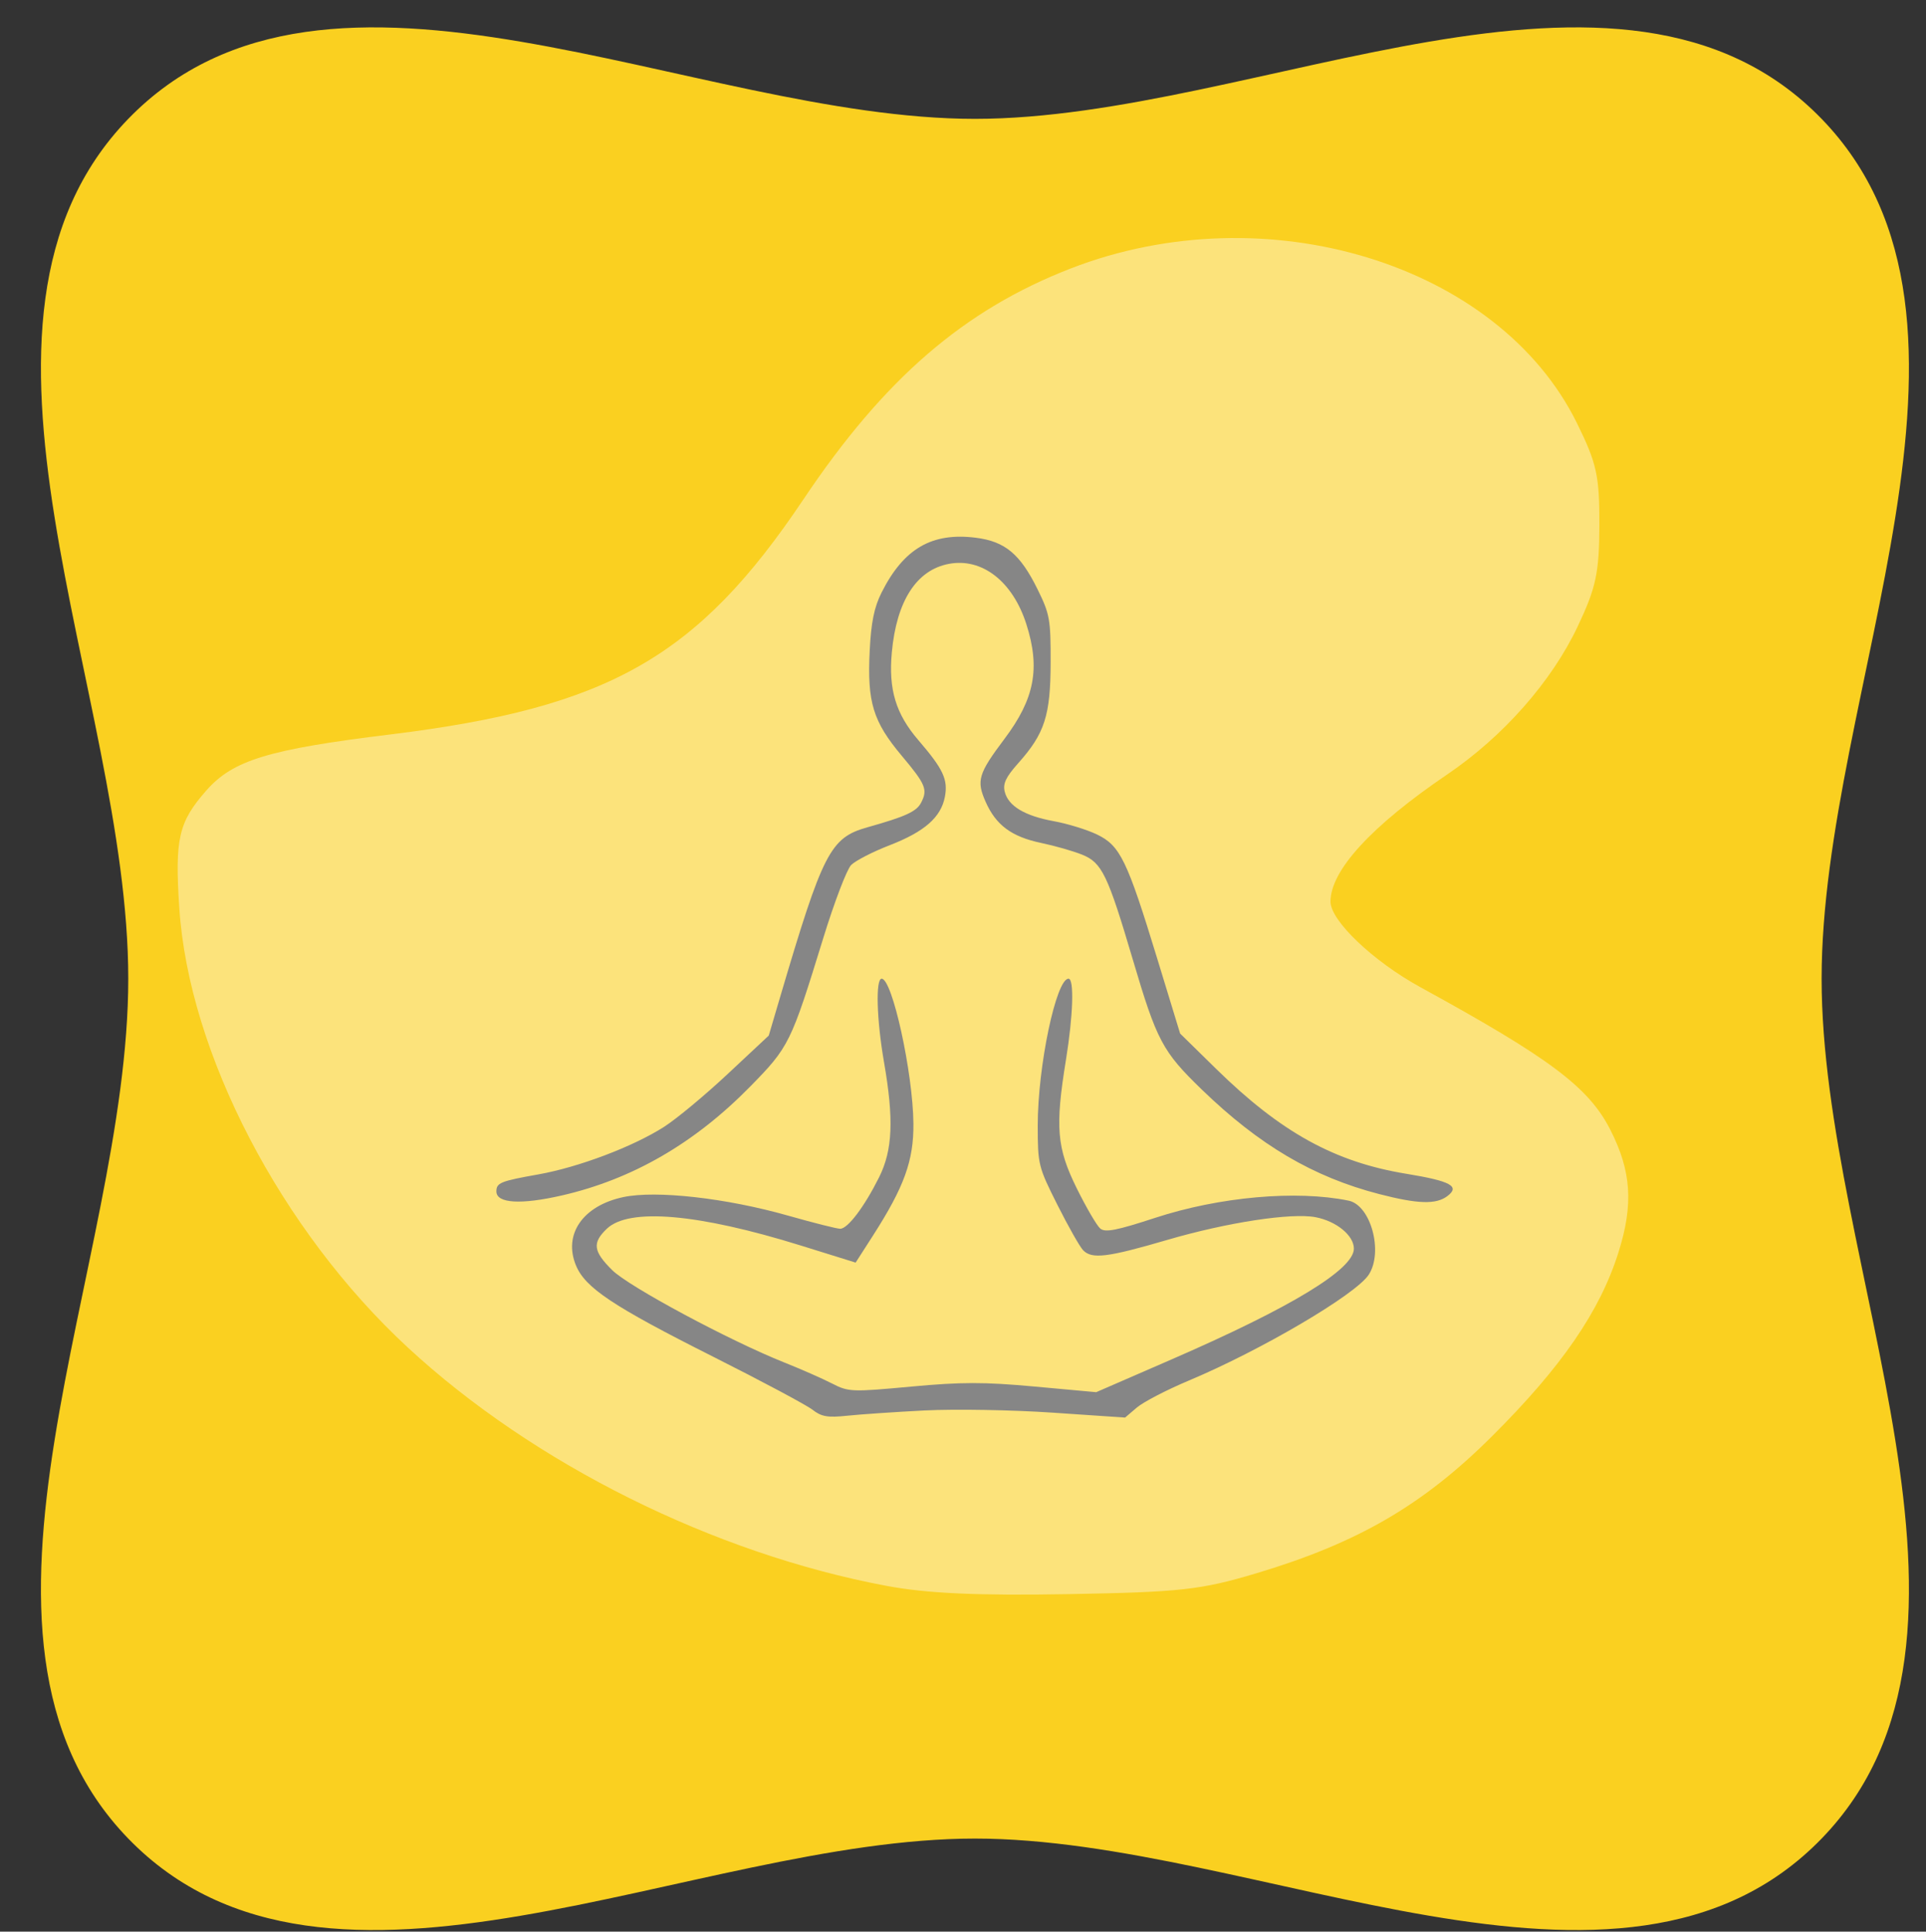 <?xml version="1.0" encoding="UTF-8" standalone="no"?>
<!-- Created with Inkscape (http://www.inkscape.org/) -->

<svg
   xmlns:osb="http://www.openswatchbook.org/uri/2009/osb"
   xmlns:dc="http://purl.org/dc/elements/1.1/"
   xmlns:cc="http://creativecommons.org/ns#"
   xmlns:rdf="http://www.w3.org/1999/02/22-rdf-syntax-ns#"
   xmlns:svg="http://www.w3.org/2000/svg"
   xmlns="http://www.w3.org/2000/svg"
   xmlns:sodipodi="http://sodipodi.sourceforge.net/DTD/sodipodi-0.dtd"
   xmlns:inkscape="http://www.inkscape.org/namespaces/inkscape"
   version="1.1"
   id="svg2534"
   width="442.667"
   height="444"
   viewBox="0 0 442.667 444"
   sodipodi:docname="orange.svg"
   inkscape:version="0.92.3 (2405546, 2018-03-11)">
  <rect x="0" y="0" width="442.667" height="444" fill="#333333" stroke="none"/>
  <defs
     id="defs2538">
    <linearGradient
       id="linearGradient4830"
       osb:paint="solid">
      <stop
         style="stop-color:#d45500;stop-opacity:1;"
         offset="0"
         id="stop4828" />
    </linearGradient>
  </defs>
  <sodipodi:namedview
     pagecolor="#ffffff"
     bordercolor="#666666"
     borderopacity="1"
     objecttolerance="10"
     gridtolerance="10"
     guidetolerance="10"
     inkscape:pageopacity="0"
     inkscape:pageshadow="2"
     inkscape:window-width="1366"
     inkscape:window-height="705"
     id="namedview2536"
     showgrid="false"
     inkscape:zoom="0.62274775"
     inkscape:cx="367.51153"
     inkscape:cy="257.58152"
     inkscape:window-x="-8"
     inkscape:window-y="-8"
     inkscape:window-maximized="1"
     inkscape:current-layer="g5037"
     inkscape:snap-intersection-paths="false"
     inkscape:object-paths="false"
     inkscape:object-nodes="false"
     inkscape:snap-midpoints="true"
     inkscape:snap-others="false"
     inkscape:snap-nodes="false" />
  <g
     inkscape:groupmode="layer"
     id="layer1"
     inkscape:label="Layer 1">
    <g
       id="g4977"
       transform="matrix(0.851,0,0,0.865,524.317,31.416)">
      <g
         id="g5037"
         transform="translate(3.8967617e-8,-17.664)">
        <path
           style="opacity:1;fill:#fad020;fill-opacity:1;stroke-width:1.168"
           d="m -581.476,241.42 c 0,-76.164 -53.07,-174.636 0,-228.492 53.898,-54.696 152.446,0 228.669,0 76.223,0 174.771,-54.696 228.669,0 53.07,53.856 0,152.328 0,228.492 0,76.164 53.07,174.636 0,228.492 -53.898,54.696 -152.446,0 -228.669,0 -76.223,0 -174.771,54.696 -228.669,0 -53.07,-53.856 0,-152.328 0,-228.492 z m 215.218,114.725 c 8.041,-0.404 23.482,-0.144 34.312,0.579 l 19.691,1.314 3.196,-2.68 c 1.758,-1.474 8.056,-4.688 13.995,-7.142 19.597,-8.096 45.166,-22.901 48.618,-28.151 3.982,-6.056 0.552,-18.453 -5.442,-19.668 -14.073,-2.854 -34.86,-1.034 -52.273,4.576 -10.387,3.347 -13.468,3.938 -14.798,2.838 -0.924,-0.764 -3.786,-5.583 -6.36,-10.709 -5.395,-10.744 -5.861,-16.209 -2.91,-34.114 1.946,-11.802 2.261,-21.567 0.696,-21.567 -3.347,0 -8.315,23.279 -8.315,38.964 0,10.429 0.148,11.019 5.323,21.147 2.928,5.73 6.054,11.155 6.947,12.055 2.384,2.401 6.557,1.895 22.712,-2.756 16.122,-4.642 33.533,-7.266 40.05,-6.036 5.647,1.066 10.353,4.864 10.353,8.357 0,5.495 -16.841,15.569 -49.126,29.384 l -20.469,8.759 -16.668,-1.501 c -13.646,-1.229 -19.692,-1.226 -33.35,0.019 -16.045,1.463 -16.861,1.431 -21.346,-0.836 -2.565,-1.296 -8.348,-3.801 -12.851,-5.566 -14.825,-5.811 -41.972,-20.141 -46.494,-24.543 -5.151,-5.014 -5.447,-7.267 -1.446,-11.013 5.987,-5.606 24.691,-4.008 52.399,4.476 l 14.786,4.528 4.644,-7.118 c 8.484,-13.003 11.052,-19.993 10.96,-29.835 -0.126,-13.487 -5.698,-38.485 -8.578,-38.485 -1.668,0 -1.357,10.896 0.632,22.15 2.694,15.243 2.338,23.41 -1.336,30.64 -3.98,7.832 -8.454,13.659 -10.488,13.659 -0.882,0 -7.216,-1.571 -14.077,-3.491 -16.717,-4.678 -35.654,-6.775 -44.497,-4.927 -10.919,2.283 -16.27,9.87 -12.8,18.148 2.502,5.968 9.959,10.854 36.994,24.238 13.188,6.529 25.294,12.887 26.902,14.128 2.39,1.845 4.1,2.134 9.357,1.585 3.538,-0.369 13.012,-1.003 21.054,-1.407 z m -98.042,-57.146 c 18.994,-4.306 35.752,-13.842 50.75,-28.881 10.566,-10.595 11.041,-11.543 19.795,-39.542 2.968,-9.491 6.346,-18.204 7.508,-19.362 1.162,-1.158 5.83,-3.521 10.373,-5.252 9.471,-3.607 13.928,-7.46 14.958,-12.93 0.859,-4.562 -0.466,-7.334 -7.169,-15 -6.099,-6.975 -8.095,-13.47 -7.171,-23.334 1.28,-13.662 6.659,-21.88 15.389,-23.513 8.978,-1.679 17.262,4.66 20.945,16.024 3.8,11.728 2.235,19.811 -5.899,30.46 -7.082,9.272 -7.638,11.094 -5.107,16.729 2.796,6.225 7.02,9.302 15.029,10.95 3.66,0.753 8.629,2.152 11.042,3.11 5.339,2.118 6.897,5.293 13.697,27.919 6.482,21.565 8.006,24.39 18.611,34.488 15.548,14.805 30.082,23.234 47.889,27.773 10.47,2.669 15.352,2.819 18.413,0.567 3.558,-2.617 0.96,-4.012 -11.091,-5.955 -19.313,-3.113 -33.852,-11.009 -51.332,-27.878 l -9.72,-9.38 -6.223,-20.035 c -8.107,-26.102 -9.982,-29.9 -16.224,-32.859 -2.695,-1.278 -7.915,-2.863 -11.599,-3.523 -7.936,-1.421 -12.366,-4.031 -13.328,-7.852 -0.537,-2.132 0.311,-3.895 3.639,-7.566 7.17,-7.91 8.73,-12.679 8.759,-26.778 0.024,-11.464 -0.23,-12.856 -3.551,-19.48 -4.678,-9.331 -8.757,-12.677 -16.653,-13.66 -11.876,-1.479 -19.505,2.892 -25.471,14.593 -1.987,3.896 -2.809,7.878 -3.195,15.474 -0.694,13.651 0.897,18.772 8.653,27.864 6.519,7.642 7.088,9.015 5.197,12.536 -1.238,2.306 -4.236,3.65 -14.43,6.467 -10.073,2.784 -12.03,6.526 -23.627,45.179 l -3.053,10.177 -11.109,10.224 c -6.11,5.623 -13.833,11.937 -17.163,14.03 -8.376,5.267 -23.069,10.733 -33.982,12.642 -10.205,1.785 -11.307,2.226 -11.307,4.519 0,3.185 6.623,3.579 17.755,1.055 z"
           id="path2602"
           inkscape:connector-curvature="0"
           inkscape:transform-center-y="19.927691"
           inkscape:transform-center-x="-1.6363946"
           sodipodi:nodetypes="asssasssacscccccccssssccscssccccscsscscsscscscscsccssscccsccsscccssscsscsccccccccccscscsssss" />
        <path
           style="opacity:0.409;fill:#ffffff;fill-opacity:0;stroke-width:1.606"
           d="m 727.368,310.066 c -39.777,-7.454 -81.157,-28.068 -110.059,-54.827 -29.18,-27.016 -50.289,-67.633 -52.496,-101.01 -1.056,-15.968 -0.182,-19.789 6.184,-27.039 6.155,-7.01 14.219,-9.47 42.36,-12.924 50.214,-6.163 70.551,-17.753 94.89,-54.08 18.577,-27.728 36.865,-43.533 61.388,-53.055 44.89,-17.431 98.289,-1.109 116.331,35.558 4.562,9.27 5.188,12.117 5.153,23.428 -0.033,10.991 -0.761,14.403 -4.974,23.313 -6.002,12.695 -17.102,25.294 -30.004,34.056 -17.408,11.822 -26.806,22.072 -26.806,29.237 0,4.384 9.813,13.729 20.665,19.681 29.776,16.33 38.638,22.983 43.618,32.745 4.856,9.518 5.372,17.146 1.907,28.167 -4.28,13.613 -13.064,26.393 -29.162,42.429 -15.812,15.751 -30.719,24.422 -53.969,31.391 -12.844,3.85 -17.447,4.363 -43.277,4.824 -20.818,0.371 -32.498,-0.158 -41.75,-1.892 z"
           id="path2632"
           inkscape:connector-curvature="0"
           transform="matrix(1.175,0,0,1.156,-616.265,-18.641)" />
        <path
           style="opacity:0.409;fill:#ffffff;fill-opacity:0;stroke-width:1.606"
           d="m 727.368,310.066 c -39.777,-7.454 -81.157,-28.068 -110.059,-54.827 -29.18,-27.016 -50.289,-67.633 -52.496,-101.01 -1.056,-15.968 -0.182,-19.789 6.184,-27.039 6.155,-7.01 14.219,-9.47 42.36,-12.924 50.214,-6.163 70.551,-17.753 94.89,-54.08 18.577,-27.728 36.865,-43.533 61.388,-53.055 44.89,-17.431 98.289,-1.109 116.331,35.558 4.562,9.27 5.188,12.117 5.153,23.428 -0.033,10.991 -0.761,14.403 -4.974,23.313 -6.002,12.695 -17.102,25.294 -30.004,34.056 -17.408,11.822 -26.806,22.072 -26.806,29.237 0,4.384 9.813,13.729 20.665,19.681 29.776,16.33 38.638,22.983 43.618,32.745 4.856,9.518 5.372,17.146 1.907,28.167 -4.28,13.613 -13.064,26.393 -29.162,42.429 -15.812,15.751 -30.719,24.422 -53.969,31.391 -12.844,3.85 -17.447,4.363 -43.277,4.824 -20.818,0.371 -32.498,-0.158 -41.75,-1.892 z"
           id="path2634"
           inkscape:connector-curvature="0"
           transform="matrix(1.175,0,0,1.156,-616.265,-18.641)" />
        <path
           style="opacity:0.409;fill:#ffffff;fill-opacity:1;stroke-width:1.871"
           d="m -376.629,402.77 c -46.752,-8.614 -95.389,-32.436 -129.359,-63.359 -34.297,-31.221 -59.108,-78.159 -61.702,-116.729 -1.241,-18.453 -0.214,-22.868 7.268,-31.247 7.234,-8.101 16.712,-10.944 49.788,-14.935 59.02,-7.122 82.924,-20.516 111.53,-62.496 21.835,-32.042 43.33,-50.307 72.153,-61.311 52.762,-20.143 115.525,-1.281 136.732,41.091 5.362,10.713 6.098,14.002 6.057,27.073 -0.039,12.701 -0.895,16.644 -5.846,26.941 -7.054,14.671 -20.101,29.231 -35.265,39.355 -20.461,13.661 -31.507,25.507 -31.507,33.787 0,5.066 11.533,15.866 24.289,22.744 34.998,18.871 45.414,26.559 51.268,37.84 5.707,10.999 6.314,19.814 2.241,32.55 -5.031,15.731 -15.356,30.501 -34.276,49.032 -18.584,18.202 -36.106,28.223 -63.433,36.276 -15.097,4.449 -20.507,5.042 -50.866,5.574 -24.469,0.429 -38.197,-0.183 -49.072,-2.186 z"
           id="path2636"
           inkscape:connector-curvature="0" />
      </g>
    </g>
  </g>
</svg>

